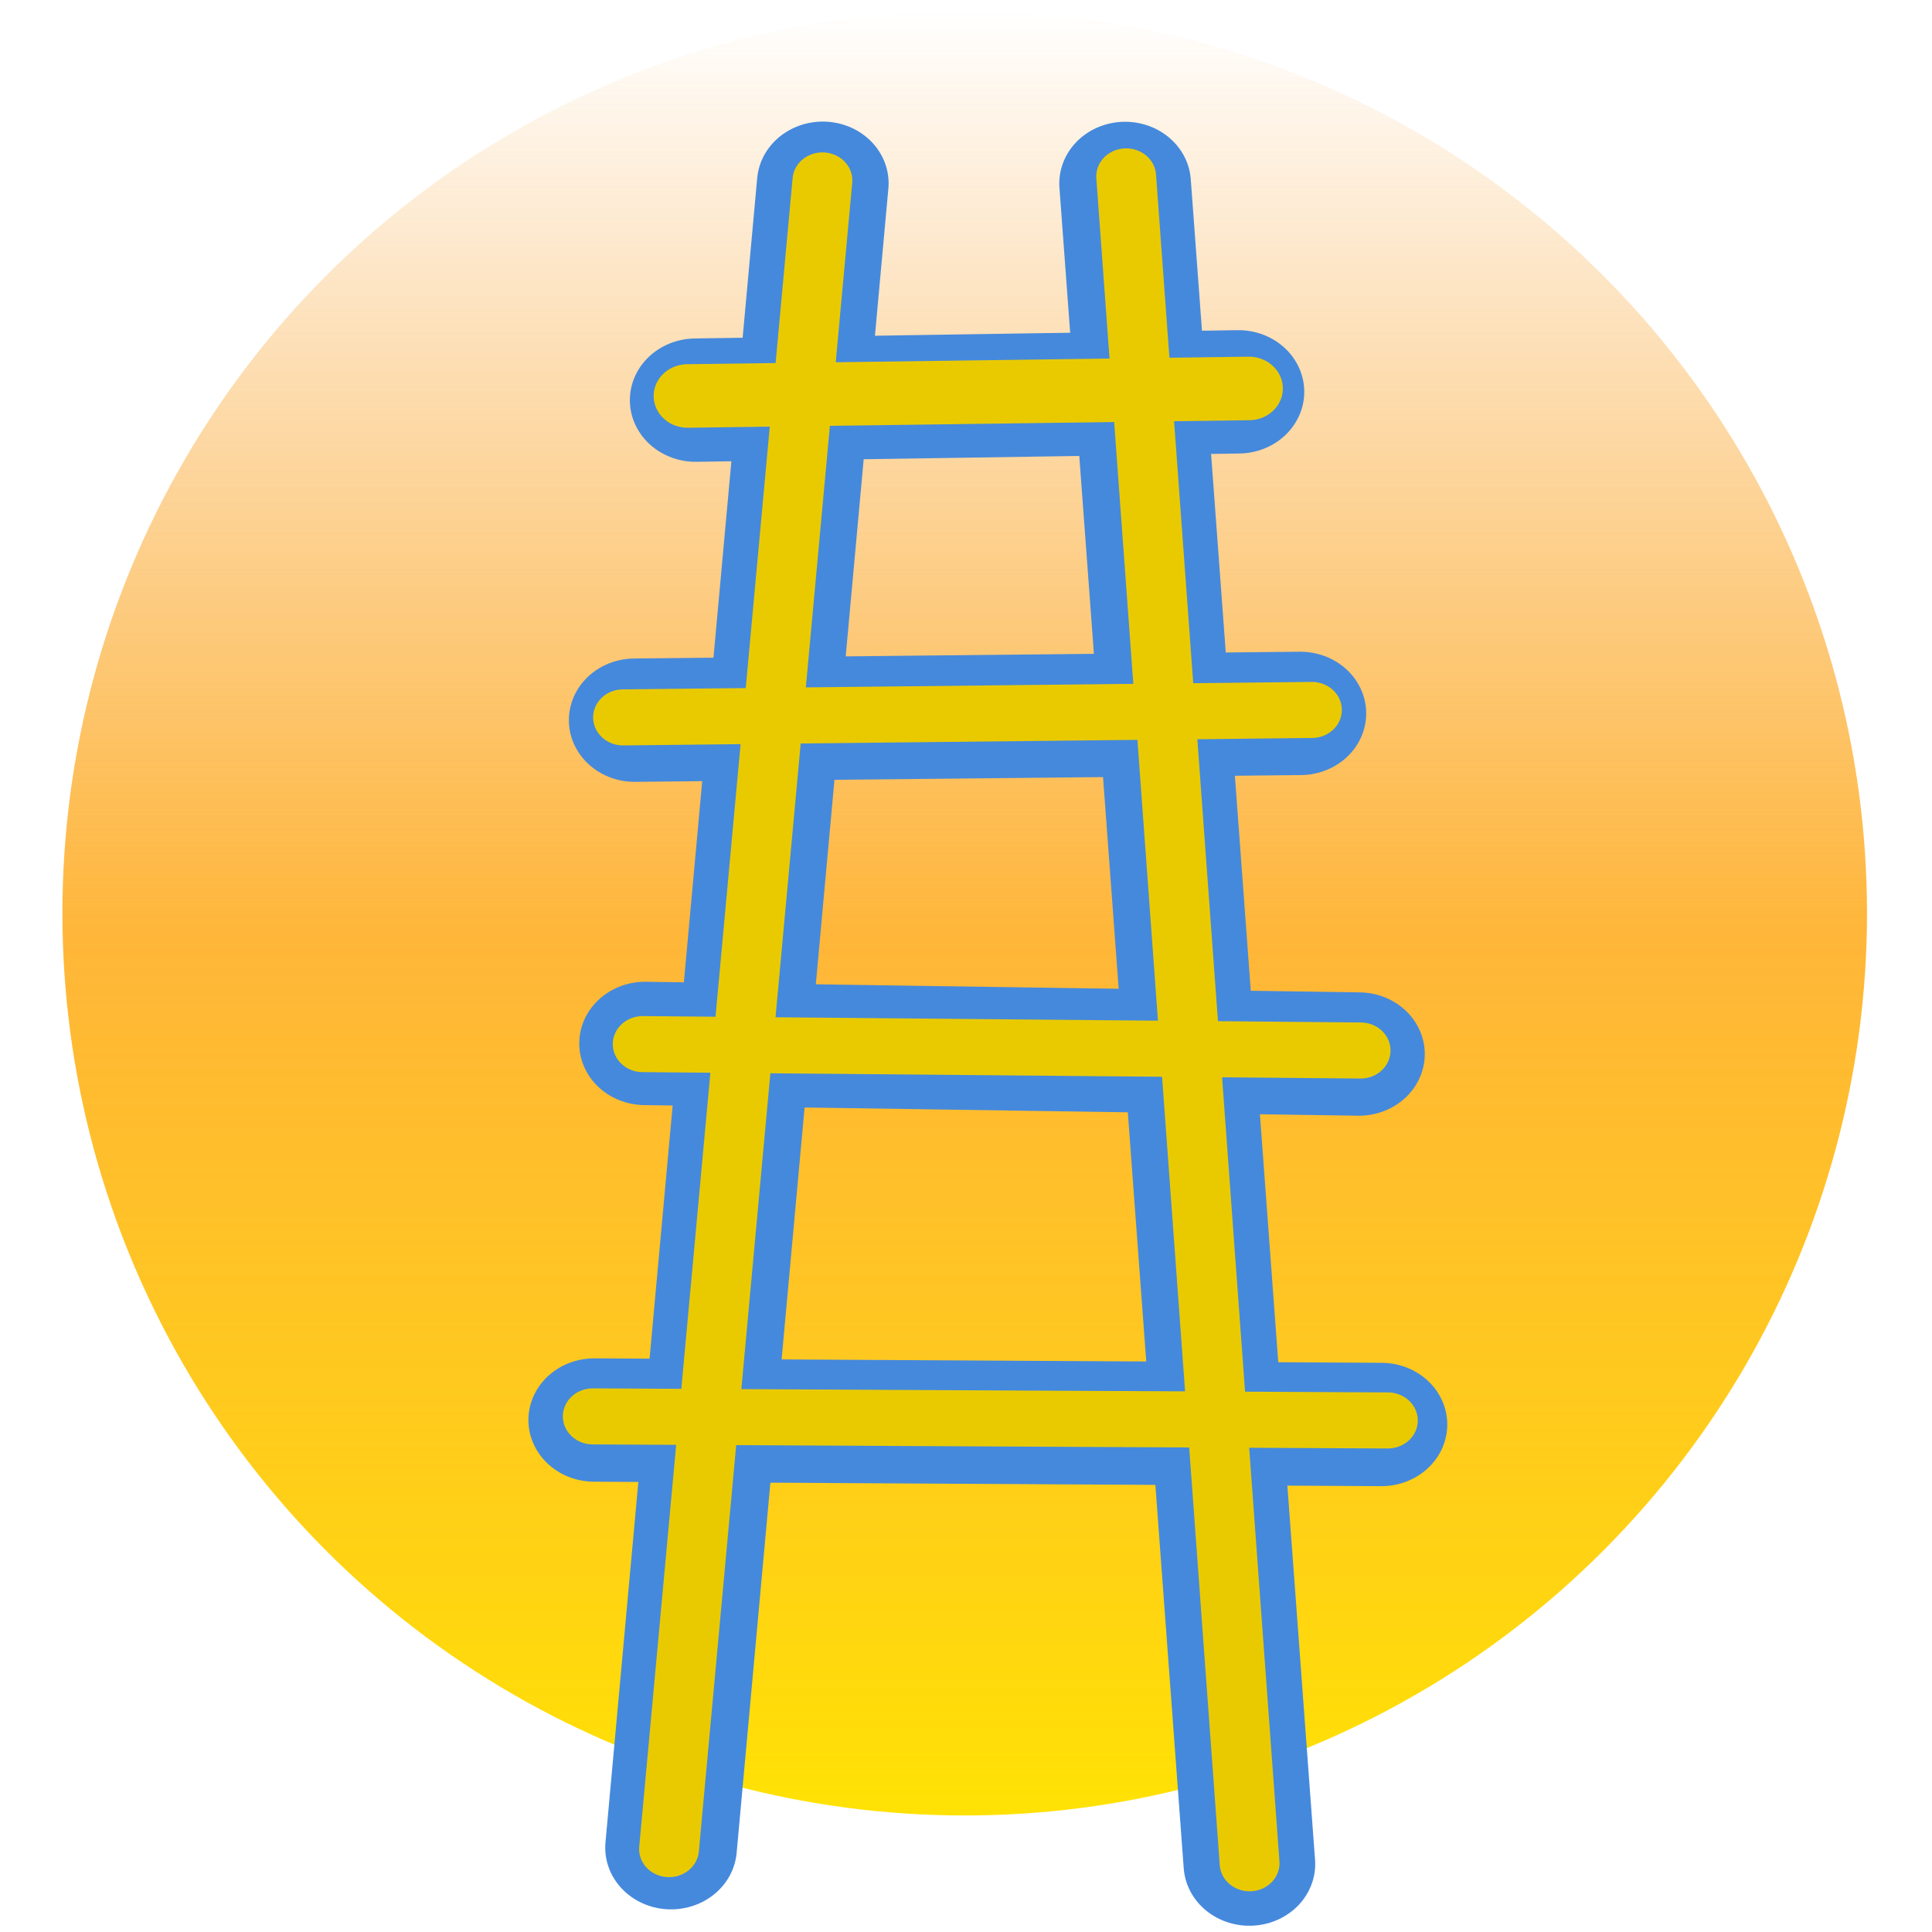 <?xml version="1.0" encoding="utf-8"?>
<svg viewBox="0 0 500 500" xmlns="http://www.w3.org/2000/svg">
  <defs>
    <linearGradient gradientUnits="userSpaceOnUse" x1="249.665" y1="2.818" x2="249.665" y2="469.844" id="gradient-0">
      <stop offset="0" style="stop-color: rgb(244, 135, 2); stop-opacity: 0;"/>
      <stop offset="0.515" style="stop-color: rgb(255, 164, 7); stop-opacity: 0.8;"/>
      <stop offset="1" style="stop-color: rgb(255, 226, 4);"/>
    </linearGradient>
    <linearGradient gradientUnits="userSpaceOnUse" x1="249.665" y1="2.818" x2="249.665" y2="469.844" id="gradient-1">
      <stop offset="0" style="stop-color: rgb(218, 218, 85);"/>
      <stop offset="1" style="stop-color: rgba(135, 165, 36, 1)"/>
    </linearGradient>
  </defs>
  <circle style="stroke-width: 0px; fill: url(#gradient-0); stroke: url(#gradient-1);" cx="249.665" cy="236.331" r="233.513"/>
  <g style="" transform="matrix(1, 0, 0, 0.937, 0, 32.292)">
    <g>
      <line style="stroke-linecap: round; stroke: rgb(69, 137, 220); stroke-width: 34.068px;" x1="173.667" y1="475.871" x2="212.936" y2="16.153"/>
      <line style="stroke-linecap: round; stroke: rgb(69, 137, 220); stroke-width: 34.068px;" x1="291.175" y1="16.203" x2="323.341" y2="480.394"/>
      <line style="stroke-linecap: round; stroke: rgb(69, 137, 220); stroke-width: 34.068px;" x1="180.042" y1="76.055" x2="320.506" y2="73.761"/>
      <line style="stroke-linecap: round; stroke: rgb(69, 137, 220); stroke-width: 34.068px;" x1="164.257" y1="164.449" x2="336.537" y2="162.579"/>
      <line style="stroke-linecap: round; stroke: rgb(69, 137, 220); stroke-width: 34.068px;" x1="166.942" y1="253.737" x2="351.695" y2="256.663"/>
      <line style="stroke-linecap: round; stroke: rgb(69, 137, 220); stroke-width: 34.068px;" x1="153.785" y1="357.747" x2="357.517" y2="358.98"/>
    </g>
    <g transform="matrix(0.952, 0, 0, 0.952, 51.318, 12.998)">
      <g transform="matrix(1, 0, 0, 1, -1.05, 0)">
        <g>
          <line style="stroke-width: 18.43px; stroke-linecap: round; stroke: rgb(233, 202, 1);" x1="134.057" y1="65.03" x2="286.671" y2="62.847"/>
          <line style="stroke-width: 16.262px; stroke-linecap: round; stroke: rgb(233, 202, 1);" x1="116.519" y1="158.28" x2="303.789" y2="156.12"/>
          <line style="stroke-width: 16.262px; stroke-linecap: round; stroke: rgb(233, 202, 1);" x1="121.863" y1="253.068" x2="317.027" y2="254.923"/>
          <line style="stroke-width: 16.262px; stroke-linecap: round; stroke: rgb(233, 202, 1);" x1="108.289" y1="361.077" x2="324.434" y2="362.253"/>
          <line style="stroke-width: 16.262px; stroke-linecap: round; stroke: rgb(233, 202, 1);" x1="253.292" y1="1.317" x2="286.843" y2="490.731"/>
          <line style="stroke-width: 16.262px; stroke-linecap: round; stroke: rgb(233, 202, 1);" x1="129.021" y1="486.622" x2="170.718" y2="2.489"/>
        </g>
      </g>
    </g>
  </g>
</svg>